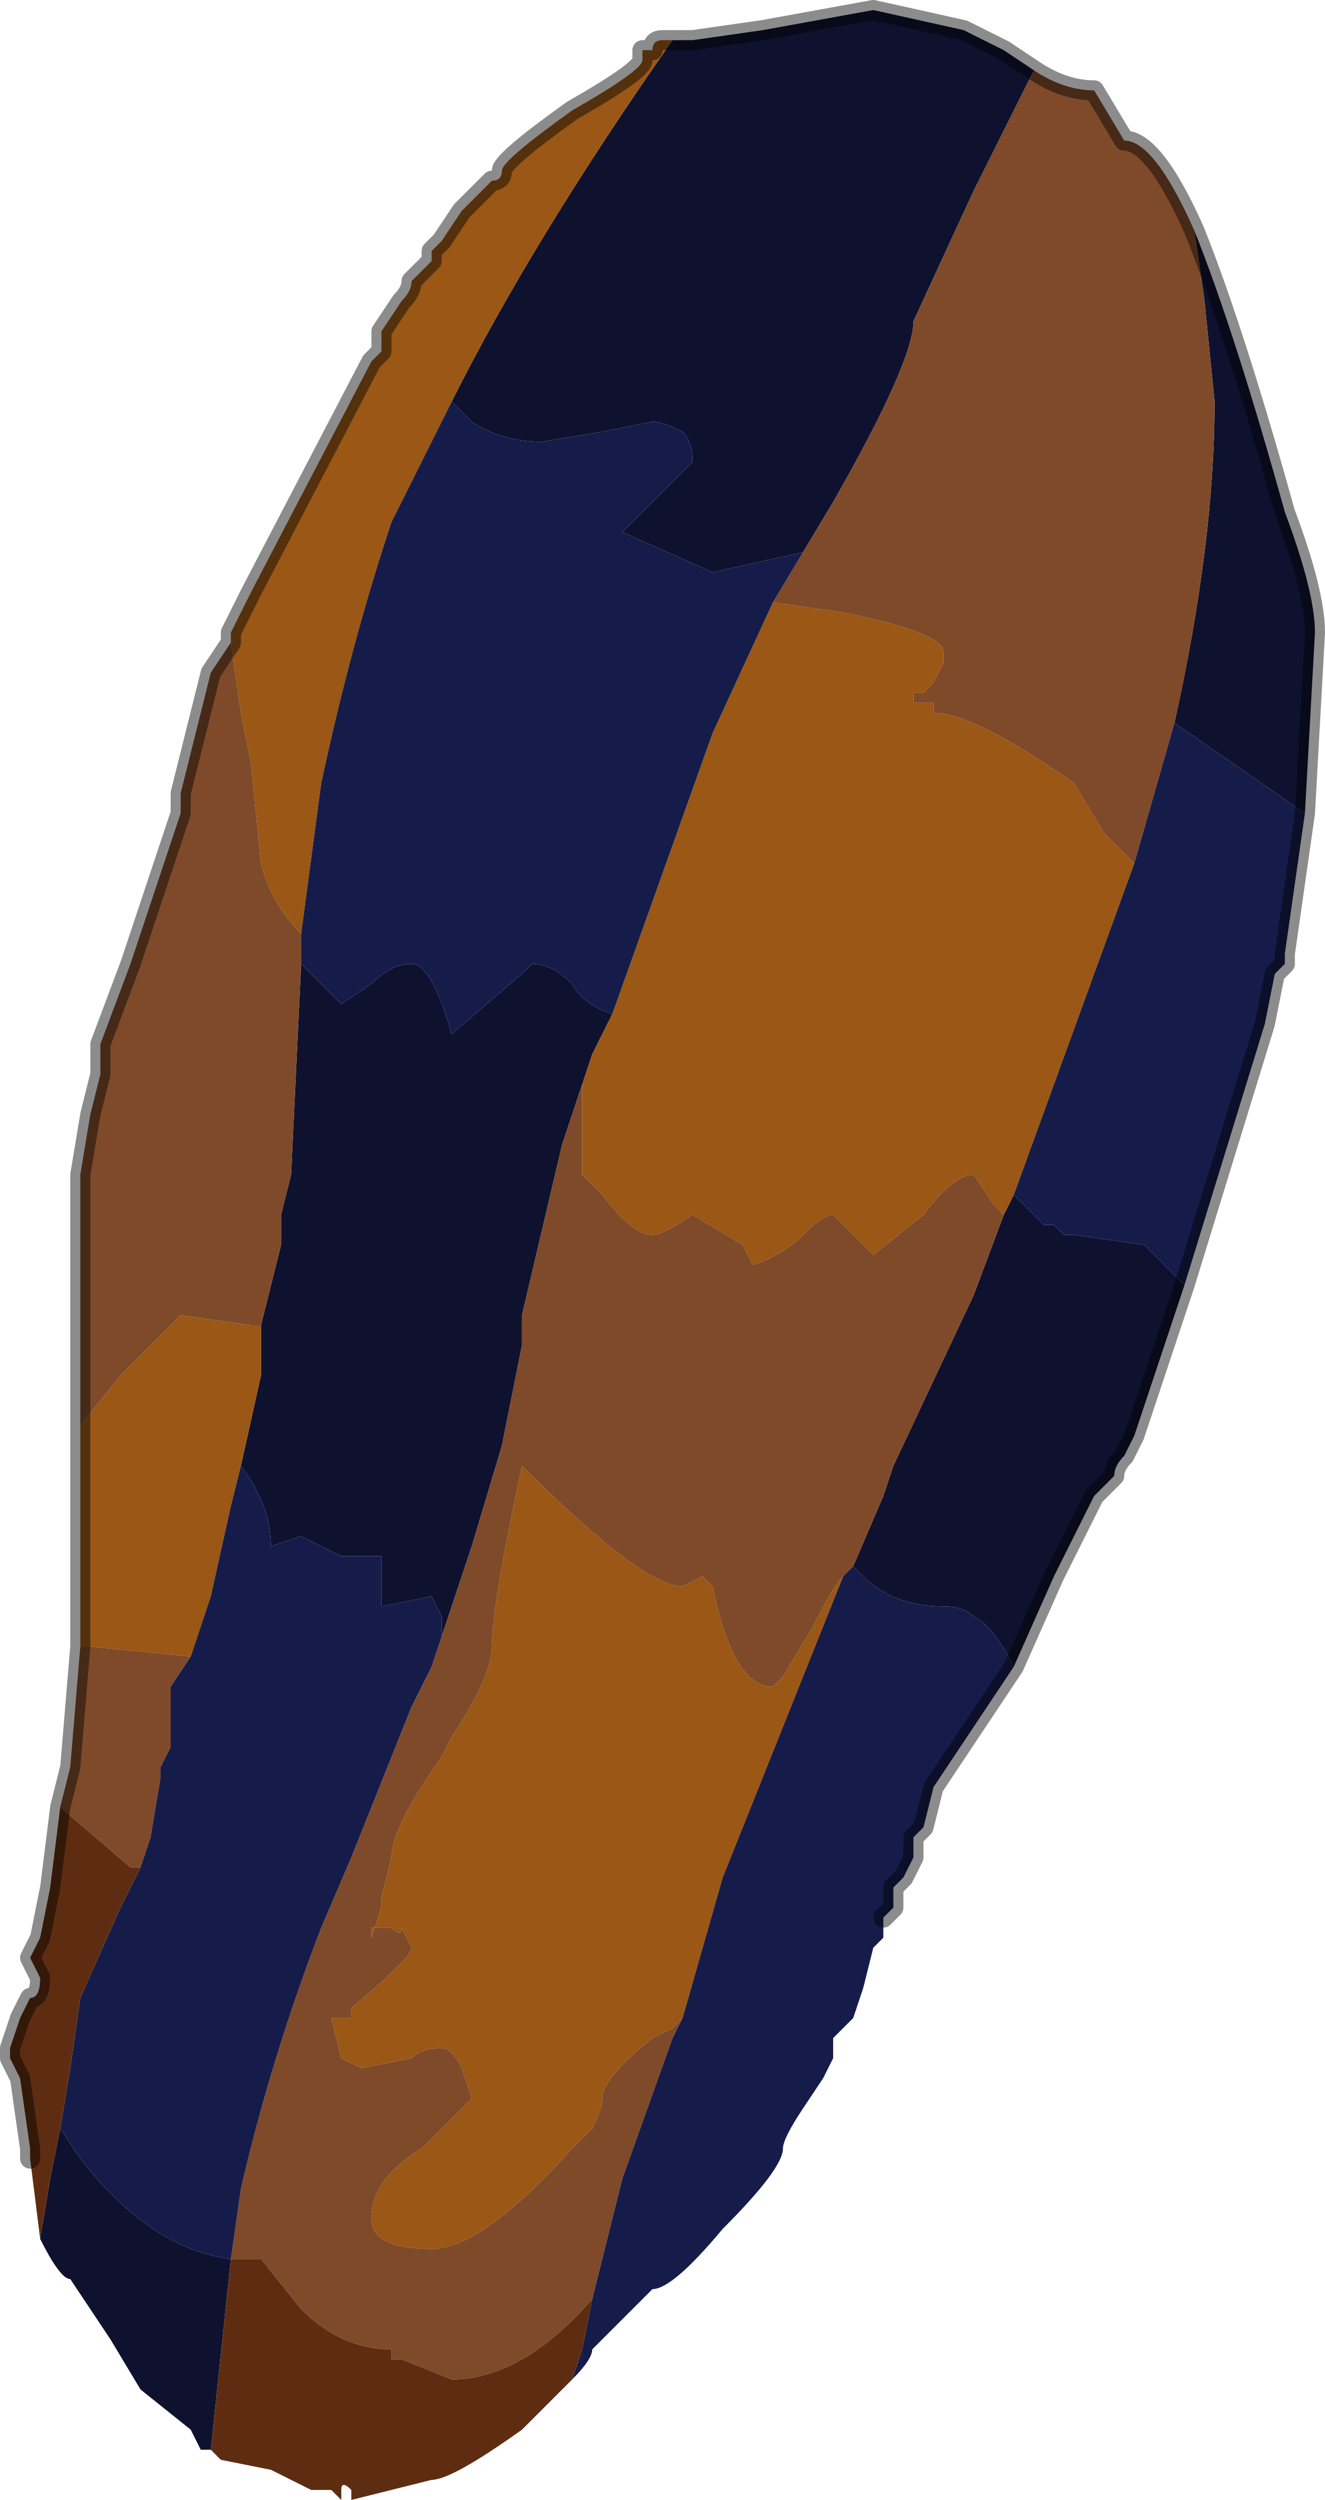 <?xml version="1.0" encoding="UTF-8" standalone="no"?>
<svg xmlns:xlink="http://www.w3.org/1999/xlink" height="12.45px" width="6.6px" xmlns="http://www.w3.org/2000/svg">
  <g transform="matrix(1.0, 0.0, 0.0, 1.0, 3.3, 6.35)">
    <path d="M0.05 -6.15 L0.15 -6.15 0.5 -6.2 1.05 -6.3 1.5 -6.2 1.7 -6.1 1.85 -6.0 1.55 -5.4 1.25 -4.75 Q1.25 -4.55 0.85 -3.85 L0.7 -3.6 0.25 -3.5 0.25 -3.5 -0.2 -3.7 0.15 -4.05 Q0.15 -4.15 0.1 -4.2 0.0 -4.25 -0.05 -4.25 L-0.3 -4.2 -0.6 -4.15 Q-0.8 -4.15 -0.95 -4.25 L-1.05 -4.35 Q-0.65 -5.15 0.05 -6.15 M2.65 -5.2 Q2.85 -4.7 3.1 -3.8 3.25 -3.4 3.25 -3.2 L3.2 -2.3 2.55 -2.75 Q2.75 -3.65 2.75 -4.35 L2.7 -4.85 2.65 -5.2 M2.6 0.05 L2.35 0.8 2.3 0.9 Q2.25 0.95 2.25 1.0 L2.2 1.05 2.15 1.1 1.95 1.5 1.75 1.95 Q1.65 1.75 1.55 1.7 1.5 1.65 1.4 1.65 1.15 1.65 1.0 1.5 L0.95 1.45 1.1 1.1 1.15 0.95 1.55 0.1 1.7 -0.3 1.75 -0.4 1.9 -0.25 1.95 -0.25 2.0 -0.2 Q2.05 -0.2 2.05 -0.2 L2.4 -0.15 2.6 0.05 M-2.25 5.85 L-2.3 5.85 -2.35 5.75 -2.6 5.55 -2.75 5.3 -2.85 5.15 -2.95 5.0 Q-3.0 5.0 -3.1 4.8 L-3.05 4.5 -3.0 4.25 -2.9 4.4 Q-2.55 4.85 -2.15 4.9 L-2.25 5.85 M-0.25 -1.3 L-0.35 -1.1 -0.4 -0.95 -0.4 -0.95 -0.5 -0.65 -0.7 0.2 -0.7 0.35 -0.8 0.85 -0.95 1.35 -1.1 1.8 -1.1 1.7 Q-1.15 1.6 -1.15 1.6 L-1.4 1.65 -1.4 1.5 Q-1.4 1.45 -1.4 1.4 L-1.6 1.4 -1.8 1.3 -1.95 1.35 Q-1.95 1.15 -2.1 0.95 L-2.0 0.5 -2.0 0.25 -1.9 -0.15 -1.9 -0.3 -1.85 -0.5 -1.8 -1.55 -1.75 -1.5 -1.6 -1.35 -1.45 -1.45 Q-1.35 -1.55 -1.25 -1.55 -1.15 -1.55 -1.05 -1.2 L-0.7 -1.5 -0.65 -1.55 Q-0.55 -1.55 -0.45 -1.45 -0.4 -1.35 -0.25 -1.3" fill="#0e122f" fill-rule="evenodd" stroke="none"/>
    <path d="M-2.9 1.85 L-2.9 0.75 -2.7 0.5 -2.65 0.45 -2.5 0.3 -2.4 0.2 -2.05 0.25 -2.0 0.25 -2.0 0.5 -2.1 0.95 -2.15 1.15 -2.15 1.15 -2.25 1.6 -2.35 1.9 -2.85 1.85 -2.9 1.85 M-2.15 -3.15 L-2.15 -3.2 -2.05 -3.4 -1.45 -4.55 -1.4 -4.6 Q-1.4 -4.65 -1.4 -4.7 L-1.3 -4.85 Q-1.25 -4.9 -1.25 -4.95 L-1.2 -5.0 -1.15 -5.05 -1.15 -5.1 -1.1 -5.15 -1.0 -5.3 -0.85 -5.45 -0.85 -5.45 Q-0.8 -5.45 -0.8 -5.5 -0.8 -5.55 -0.45 -5.8 -0.1 -6.0 -0.1 -6.05 L-0.1 -6.1 -0.05 -6.1 Q-0.05 -6.15 0.0 -6.15 L0.05 -6.15 Q-0.65 -5.15 -1.05 -4.35 L-1.35 -3.75 Q-1.55 -3.15 -1.7 -2.45 L-1.8 -1.7 Q-1.95 -1.85 -2.0 -2.05 L-2.05 -2.55 -2.1 -2.8 -2.15 -3.15 M2.35 -2.05 L1.75 -0.4 1.7 -0.3 1.65 -0.35 1.55 -0.5 Q1.45 -0.5 1.3 -0.3 L1.05 -0.1 0.85 -0.3 Q0.8 -0.3 0.7 -0.2 0.6 -0.1 0.45 -0.05 L0.4 -0.15 0.15 -0.3 Q0.0 -0.2 -0.05 -0.2 -0.15 -0.2 -0.3 -0.4 L-0.4 -0.5 -0.4 -0.95 -0.4 -0.95 -0.35 -1.1 -0.25 -1.3 0.25 -2.7 0.55 -3.35 0.9 -3.3 Q1.4 -3.2 1.4 -3.1 L1.4 -3.05 1.35 -2.95 1.3 -2.9 1.25 -2.9 1.25 -2.85 1.3 -2.85 1.35 -2.85 1.35 -2.8 Q1.55 -2.8 2.05 -2.45 L2.2 -2.2 2.35 -2.05 M0.1 3.7 L0.05 3.75 -0.05 3.8 Q-0.3 4.0 -0.3 4.1 -0.3 4.15 -0.35 4.25 L-0.45 4.35 Q-0.9 4.85 -1.15 4.85 -1.45 4.85 -1.45 4.7 -1.45 4.5 -1.2 4.35 L-0.95 4.1 -1.0 3.95 Q-1.05 3.85 -1.1 3.85 -1.2 3.85 -1.25 3.9 L-1.5 3.95 -1.6 3.9 -1.65 3.7 -1.55 3.7 -1.55 3.65 Q-1.25 3.4 -1.25 3.35 L-1.3 3.25 Q-1.3 3.3 -1.35 3.25 L-1.45 3.25 -1.45 3.3 -1.4 3.15 -1.4 3.1 -1.35 2.9 Q-1.35 2.75 -1.1 2.4 L-1.05 2.3 Q-0.85 2.0 -0.85 1.85 -0.85 1.65 -0.7 0.95 -0.1 1.55 0.1 1.55 L0.2 1.5 0.25 1.55 Q0.35 2.05 0.55 2.05 L0.6 2.0 0.75 1.75 Q0.85 1.55 0.9 1.5 L0.4 2.75 0.3 3.0 0.1 3.7" fill="#9a5715" fill-rule="evenodd" stroke="none"/>
    <path d="M1.85 -6.0 Q2.0 -5.9 2.15 -5.9 L2.3 -5.65 Q2.45 -5.65 2.65 -5.2 L2.7 -4.85 2.75 -4.35 Q2.75 -3.65 2.55 -2.75 L2.35 -2.05 2.2 -2.2 2.05 -2.45 Q1.55 -2.8 1.35 -2.8 L1.35 -2.85 1.3 -2.85 1.25 -2.85 1.25 -2.9 1.3 -2.9 1.35 -2.95 1.4 -3.05 1.4 -3.1 Q1.4 -3.2 0.9 -3.3 L0.55 -3.35 0.7 -3.6 0.85 -3.85 Q1.25 -4.55 1.25 -4.75 L1.55 -5.4 1.85 -6.0 M-3.0 2.65 L-2.95 2.45 -2.9 1.85 -2.85 1.85 -2.35 1.9 -2.45 2.05 -2.45 2.35 -2.5 2.45 -2.5 2.5 -2.55 2.8 -2.6 2.95 -2.65 2.95 -3.0 2.65 M-2.9 0.75 L-2.9 -0.5 -2.85 -0.8 -2.8 -1.0 -2.8 -1.15 -2.65 -1.55 -2.6 -1.7 -2.4 -2.3 -2.4 -2.4 -2.35 -2.6 -2.3 -2.8 -2.25 -3.0 -2.15 -3.15 -2.1 -2.8 -2.05 -2.55 -2.0 -2.05 Q-1.95 -1.85 -1.8 -1.7 L-1.8 -1.55 -1.85 -0.5 -1.9 -0.3 -1.9 -0.15 -2.0 0.25 -2.05 0.25 -2.4 0.2 -2.5 0.3 -2.65 0.45 -2.7 0.5 -2.9 0.75 M-0.4 -0.95 L-0.4 -0.5 -0.3 -0.4 Q-0.15 -0.2 -0.05 -0.2 0.0 -0.2 0.15 -0.3 L0.4 -0.15 0.45 -0.05 Q0.6 -0.1 0.7 -0.2 0.8 -0.3 0.85 -0.3 L1.05 -0.1 1.3 -0.3 Q1.45 -0.5 1.55 -0.5 L1.65 -0.35 1.7 -0.3 1.55 0.1 1.15 0.95 1.1 1.1 0.95 1.45 0.9 1.5 Q0.85 1.55 0.75 1.75 L0.6 2.0 0.55 2.05 Q0.35 2.05 0.25 1.55 L0.2 1.5 0.1 1.55 Q-0.1 1.55 -0.7 0.95 -0.85 1.65 -0.85 1.85 -0.85 2.0 -1.05 2.3 L-1.1 2.4 Q-1.35 2.75 -1.35 2.9 L-1.4 3.1 -1.4 3.15 -1.45 3.3 -1.45 3.25 -1.35 3.25 Q-1.3 3.3 -1.3 3.25 L-1.25 3.35 Q-1.25 3.4 -1.55 3.65 L-1.55 3.7 -1.65 3.7 -1.6 3.9 -1.5 3.95 -1.25 3.9 Q-1.2 3.85 -1.1 3.85 -1.05 3.85 -1.0 3.95 L-0.95 4.1 -1.2 4.35 Q-1.45 4.5 -1.45 4.7 -1.45 4.85 -1.15 4.85 -0.9 4.85 -0.45 4.35 L-0.35 4.25 Q-0.3 4.15 -0.3 4.1 -0.3 4.0 -0.05 3.8 L0.05 3.75 0.1 3.7 0.05 3.8 -0.2 4.5 -0.35 5.1 Q-0.7 5.5 -1.05 5.5 L-1.3 5.4 -1.35 5.4 -1.35 5.35 Q-1.6 5.35 -1.8 5.15 L-2.0 4.9 -2.15 4.9 -2.1 4.55 Q-1.95 3.9 -1.7 3.25 L-1.55 2.9 -1.25 2.15 -1.15 1.95 -1.1 1.8 -0.95 1.35 -0.8 0.85 -0.7 0.35 -0.7 0.2 -0.5 -0.65 -0.4 -0.95" fill="#7f4a29" fill-rule="evenodd" stroke="none"/>
    <path d="M3.2 -2.3 L3.1 -1.6 3.1 -1.55 3.05 -1.5 3.0 -1.25 2.6 0.05 2.4 -0.15 2.05 -0.2 Q2.05 -0.2 2.0 -0.2 L1.95 -0.25 1.9 -0.25 1.75 -0.4 2.35 -2.05 2.55 -2.75 3.2 -2.3 M1.75 1.95 L1.65 2.1 1.55 2.25 1.45 2.4 1.35 2.55 1.3 2.75 1.25 2.8 1.25 2.9 1.2 3.0 1.15 3.05 1.15 3.15 1.1 3.2 1.1 3.3 1.05 3.35 1.0 3.55 0.95 3.7 0.9 3.75 0.85 3.8 0.85 3.9 0.8 4.0 0.7 4.15 Q0.6 4.3 0.6 4.35 0.6 4.45 0.3 4.75 0.05 5.05 -0.05 5.05 L-0.2 5.2 -0.35 5.35 Q-0.35 5.4 -0.45 5.5 L-0.4 5.35 -0.35 5.1 -0.2 4.5 0.05 3.8 0.1 3.7 0.3 3.0 0.4 2.75 0.9 1.5 0.95 1.45 1.0 1.5 Q1.15 1.65 1.4 1.65 1.5 1.65 1.55 1.7 1.65 1.75 1.75 1.95 M-1.05 -4.35 L-0.95 -4.25 Q-0.8 -4.15 -0.6 -4.15 L-0.3 -4.2 -0.05 -4.25 Q0.0 -4.25 0.1 -4.2 0.15 -4.15 0.15 -4.05 L-0.2 -3.7 0.25 -3.5 0.25 -3.5 0.7 -3.6 0.55 -3.35 0.25 -2.7 -0.25 -1.3 Q-0.4 -1.35 -0.45 -1.45 -0.55 -1.55 -0.65 -1.55 L-0.7 -1.5 -1.05 -1.2 Q-1.15 -1.55 -1.25 -1.55 -1.35 -1.55 -1.45 -1.45 L-1.6 -1.35 -1.75 -1.5 -1.8 -1.55 -1.8 -1.7 -1.7 -2.45 Q-1.55 -3.15 -1.35 -3.75 L-1.05 -4.35 M-1.1 1.8 L-1.15 1.95 -1.25 2.15 -1.55 2.9 -1.7 3.25 Q-1.95 3.9 -2.1 4.55 L-2.15 4.9 Q-2.55 4.85 -2.9 4.4 L-3.0 4.25 -2.95 3.95 -2.9 3.6 -2.7 3.15 -2.6 2.95 -2.55 2.8 -2.5 2.5 -2.5 2.45 -2.45 2.35 -2.45 2.05 -2.35 1.9 -2.25 1.6 -2.15 1.15 -2.15 1.15 -2.1 0.95 Q-1.95 1.15 -1.95 1.35 L-1.8 1.3 -1.6 1.4 -1.4 1.4 Q-1.4 1.45 -1.4 1.5 L-1.4 1.65 -1.15 1.6 Q-1.15 1.6 -1.1 1.7 L-1.1 1.8" fill="#161c4a" fill-rule="evenodd" stroke="none"/>
    <path d="M-0.45 5.5 L-0.7 5.75 Q-1.05 6.0 -1.15 6.0 L-1.35 6.05 -1.55 6.1 -1.55 6.05 Q-1.6 6.0 -1.6 6.05 L-1.6 6.1 -1.65 6.05 -1.75 6.05 -1.95 5.95 -2.2 5.9 -2.25 5.85 -2.15 4.9 -2.0 4.9 -1.8 5.15 Q-1.6 5.35 -1.35 5.35 L-1.35 5.4 -1.3 5.4 -1.05 5.5 Q-0.7 5.5 -0.35 5.1 L-0.4 5.35 -0.45 5.5 M-3.1 4.8 L-3.15 4.4 -3.15 4.35 -3.2 4.0 -3.25 3.9 -3.25 3.85 -3.2 3.7 -3.15 3.6 Q-3.1 3.6 -3.1 3.5 L-3.15 3.4 -3.1 3.3 -3.1 3.3 -3.05 3.05 -3.0 2.65 -2.65 2.95 -2.6 2.95 -2.7 3.15 -2.9 3.6 -2.95 3.95 -3.0 4.25 -3.05 4.5 -3.1 4.8" fill="#5e2d11" fill-rule="evenodd" stroke="none"/>
    <path d="M0.05 -6.15 L0.15 -6.15 0.5 -6.2 1.05 -6.3 1.5 -6.2 1.7 -6.1 1.85 -6.0 Q2.0 -5.9 2.15 -5.9 L2.3 -5.65 Q2.45 -5.65 2.65 -5.2 2.85 -4.7 3.1 -3.8 3.25 -3.4 3.25 -3.2 L3.2 -2.3 3.1 -1.6 3.1 -1.55 3.05 -1.5 3.0 -1.25 2.6 0.05 2.35 0.8 2.3 0.9 Q2.25 0.95 2.25 1.0 L2.2 1.05 2.15 1.1 1.95 1.5 1.75 1.95 1.65 2.1 1.55 2.25 1.45 2.4 1.35 2.55 1.3 2.75 1.25 2.8 1.25 2.9 1.2 3.0 1.15 3.05 1.15 3.15 1.1 3.2 M-3.15 4.4 L-3.15 4.35 -3.2 4.0 -3.25 3.9 -3.25 3.85 -3.2 3.7 -3.15 3.6 Q-3.1 3.6 -3.1 3.5 L-3.15 3.4 -3.1 3.3 -3.1 3.3 -3.05 3.05 -3.0 2.65 -2.95 2.45 -2.9 1.85 -2.9 0.75 -2.9 -0.5 -2.85 -0.8 -2.8 -1.0 -2.8 -1.15 -2.65 -1.55 -2.6 -1.7 -2.4 -2.3 -2.4 -2.4 -2.35 -2.6 -2.3 -2.8 -2.25 -3.0 -2.15 -3.15 -2.15 -3.2 -2.05 -3.4 -1.45 -4.55 -1.4 -4.6 Q-1.4 -4.65 -1.4 -4.7 L-1.3 -4.85 Q-1.25 -4.9 -1.25 -4.95 L-1.2 -5.0 -1.15 -5.05 -1.15 -5.1 -1.1 -5.15 -1.0 -5.3 -0.85 -5.45 -0.85 -5.45 Q-0.8 -5.45 -0.8 -5.5 -0.8 -5.55 -0.45 -5.8 -0.1 -6.0 -0.1 -6.05 L-0.1 -6.1 -0.05 -6.1 Q-0.05 -6.15 0.0 -6.15 L0.05 -6.15" fill="none" stroke="#000000" stroke-linecap="round" stroke-linejoin="round" stroke-opacity="0.451" stroke-width="0.1"/>
  </g>
</svg>
